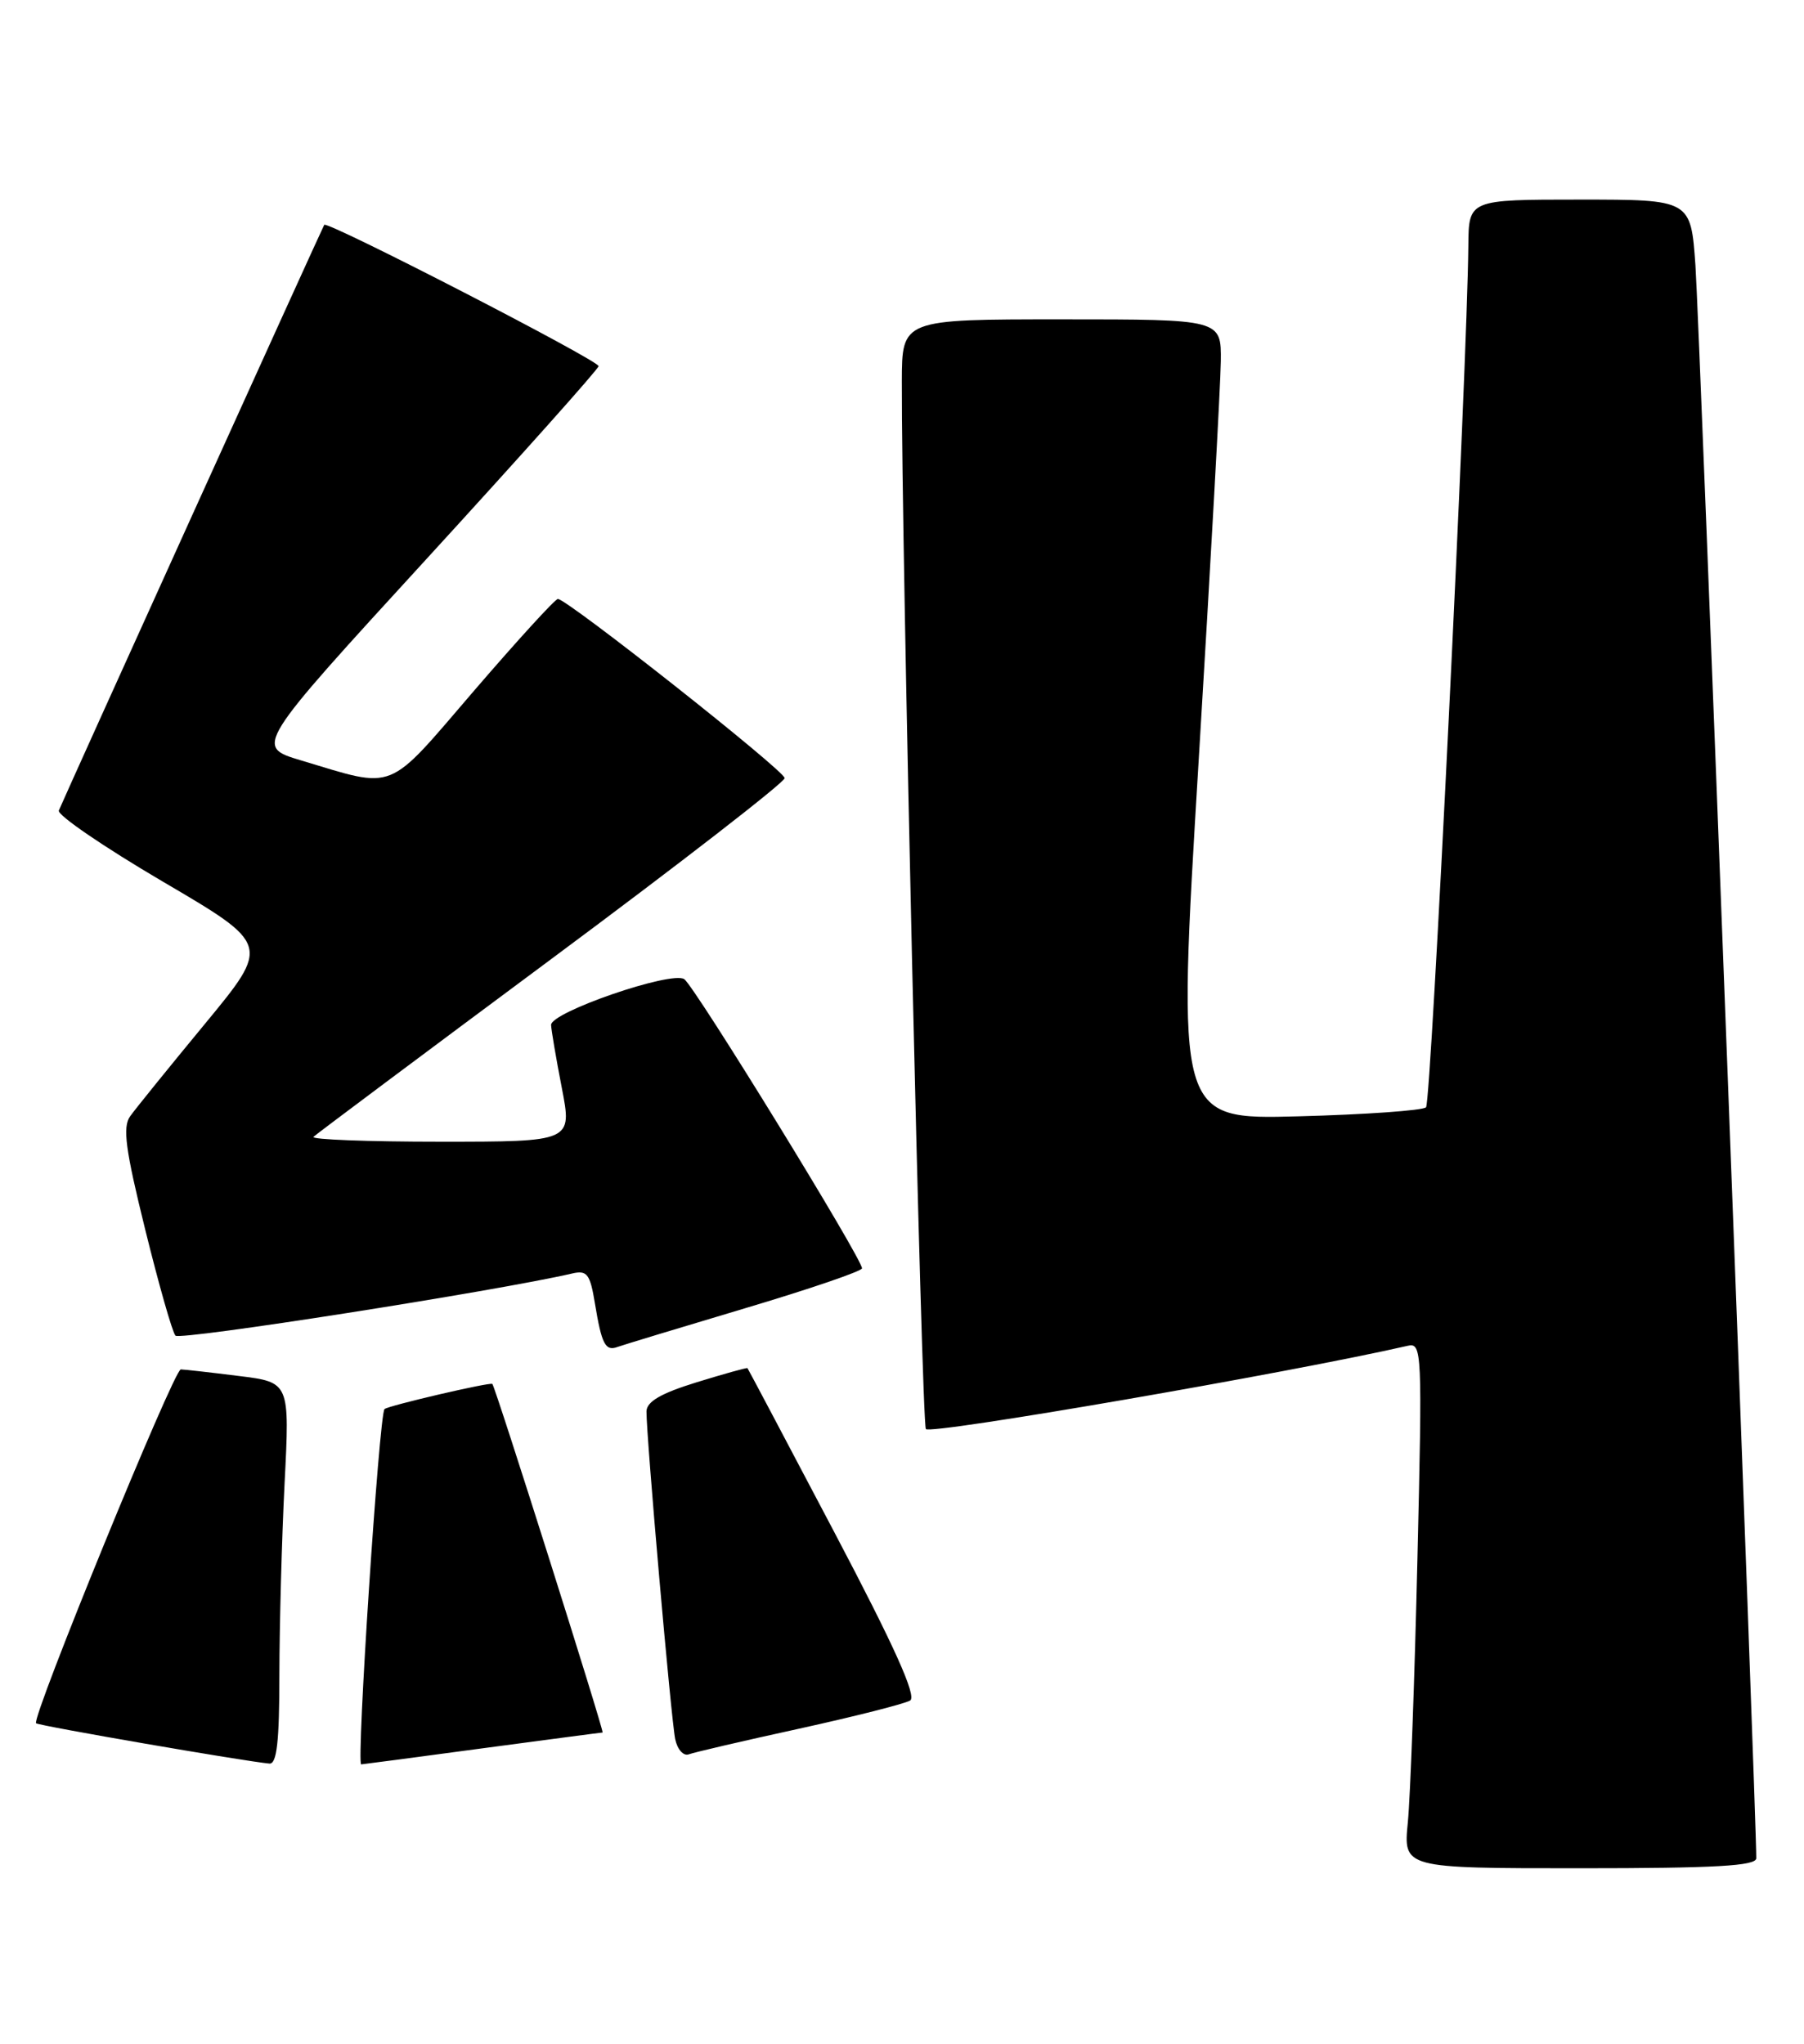 <?xml version="1.0" encoding="UTF-8" standalone="no"?>
<!DOCTYPE svg PUBLIC "-//W3C//DTD SVG 1.1//EN" "http://www.w3.org/Graphics/SVG/1.1/DTD/svg11.dtd" >
<svg xmlns="http://www.w3.org/2000/svg" xmlns:xlink="http://www.w3.org/1999/xlink" version="1.1" viewBox="0 0 226 256">
 <g >
 <path fill="currentColor"
d=" M 220.02 232.75 C 220.08 228.61 212.88 40.01 212.40 33.25 C 211.82 25.00 211.82 25.00 197.91 25.00 C 184.00 25.00 184.00 25.00 183.95 30.75 C 183.81 45.86 179.29 138.05 178.65 138.69 C 178.25 139.09 171.06 139.60 162.68 139.82 C 147.44 140.23 147.44 140.23 150.16 95.37 C 151.66 70.69 152.91 48.14 152.94 45.25 C 153.00 40.00 153.00 40.00 133.00 40.00 C 113.00 40.00 113.00 40.00 112.98 47.75 C 112.92 67.66 115.46 178.12 115.99 178.99 C 116.46 179.74 161.59 171.94 176.36 168.56 C 178.14 168.15 178.19 169.17 177.57 195.32 C 177.22 210.27 176.68 225.09 176.37 228.25 C 175.80 234.00 175.80 234.00 197.90 234.00 C 214.90 234.00 220.00 233.71 220.02 232.75 Z  M 35.00 209.75 C 35.01 203.56 35.30 192.79 35.65 185.82 C 36.30 173.13 36.30 173.13 29.90 172.34 C 26.38 171.90 23.12 171.53 22.65 171.52 C 21.79 171.50 3.91 215.21 4.52 215.84 C 4.81 216.15 30.77 220.63 33.75 220.89 C 34.68 220.97 35.00 218.14 35.00 209.75 Z  M 60.36 218.99 C 68.53 217.90 75.34 217.00 75.49 217.00 C 75.75 217.00 62.06 173.72 61.68 173.34 C 61.42 173.08 48.59 176.07 48.17 176.49 C 47.50 177.16 44.62 221.01 45.25 220.99 C 45.39 220.99 52.19 220.09 60.36 218.99 Z  M 100.15 216.51 C 107.11 214.98 113.35 213.40 114.02 212.99 C 114.87 212.46 112.08 206.26 104.50 191.87 C 98.60 180.67 93.71 171.43 93.64 171.36 C 93.56 171.28 90.69 172.08 87.25 173.14 C 82.78 174.52 81.00 175.56 80.99 176.79 C 80.97 179.95 84.08 215.47 84.59 217.84 C 84.86 219.13 85.63 219.98 86.29 219.73 C 86.96 219.48 93.19 218.03 100.15 216.51 Z  M 93.24 163.89 C 101.35 161.48 107.99 159.21 107.99 158.86 C 108.01 157.65 87.01 123.50 85.72 122.64 C 84.12 121.57 68.98 126.78 69.04 128.38 C 69.06 129.00 69.66 132.54 70.38 136.25 C 71.69 143.00 71.69 143.00 55.18 143.00 C 46.10 143.00 38.94 142.73 39.27 142.39 C 39.61 142.06 53.03 132.03 69.09 120.10 C 85.16 108.17 98.30 97.98 98.30 97.46 C 98.29 96.53 71.12 75.07 69.89 75.02 C 69.56 75.01 64.84 80.18 59.39 86.51 C 48.31 99.41 49.73 98.84 37.71 95.24 C 31.91 93.50 31.91 93.50 53.44 70.00 C 65.28 57.07 74.98 46.21 74.99 45.86 C 75.00 45.14 40.98 27.62 40.62 28.16 C 40.37 28.54 8.02 99.93 7.37 101.52 C 7.15 102.08 13.02 106.09 20.41 110.43 C 33.86 118.32 33.86 118.32 25.68 128.23 C 21.18 133.68 16.96 138.89 16.30 139.82 C 15.34 141.17 15.71 143.97 18.19 154.00 C 19.89 160.88 21.59 166.86 21.98 167.29 C 22.54 167.92 62.16 161.71 71.66 159.51 C 73.55 159.07 73.92 159.55 74.53 163.25 C 75.37 168.36 75.84 169.27 77.35 168.71 C 77.98 168.48 85.13 166.31 93.24 163.89 Z "/>
</g>
</svg>